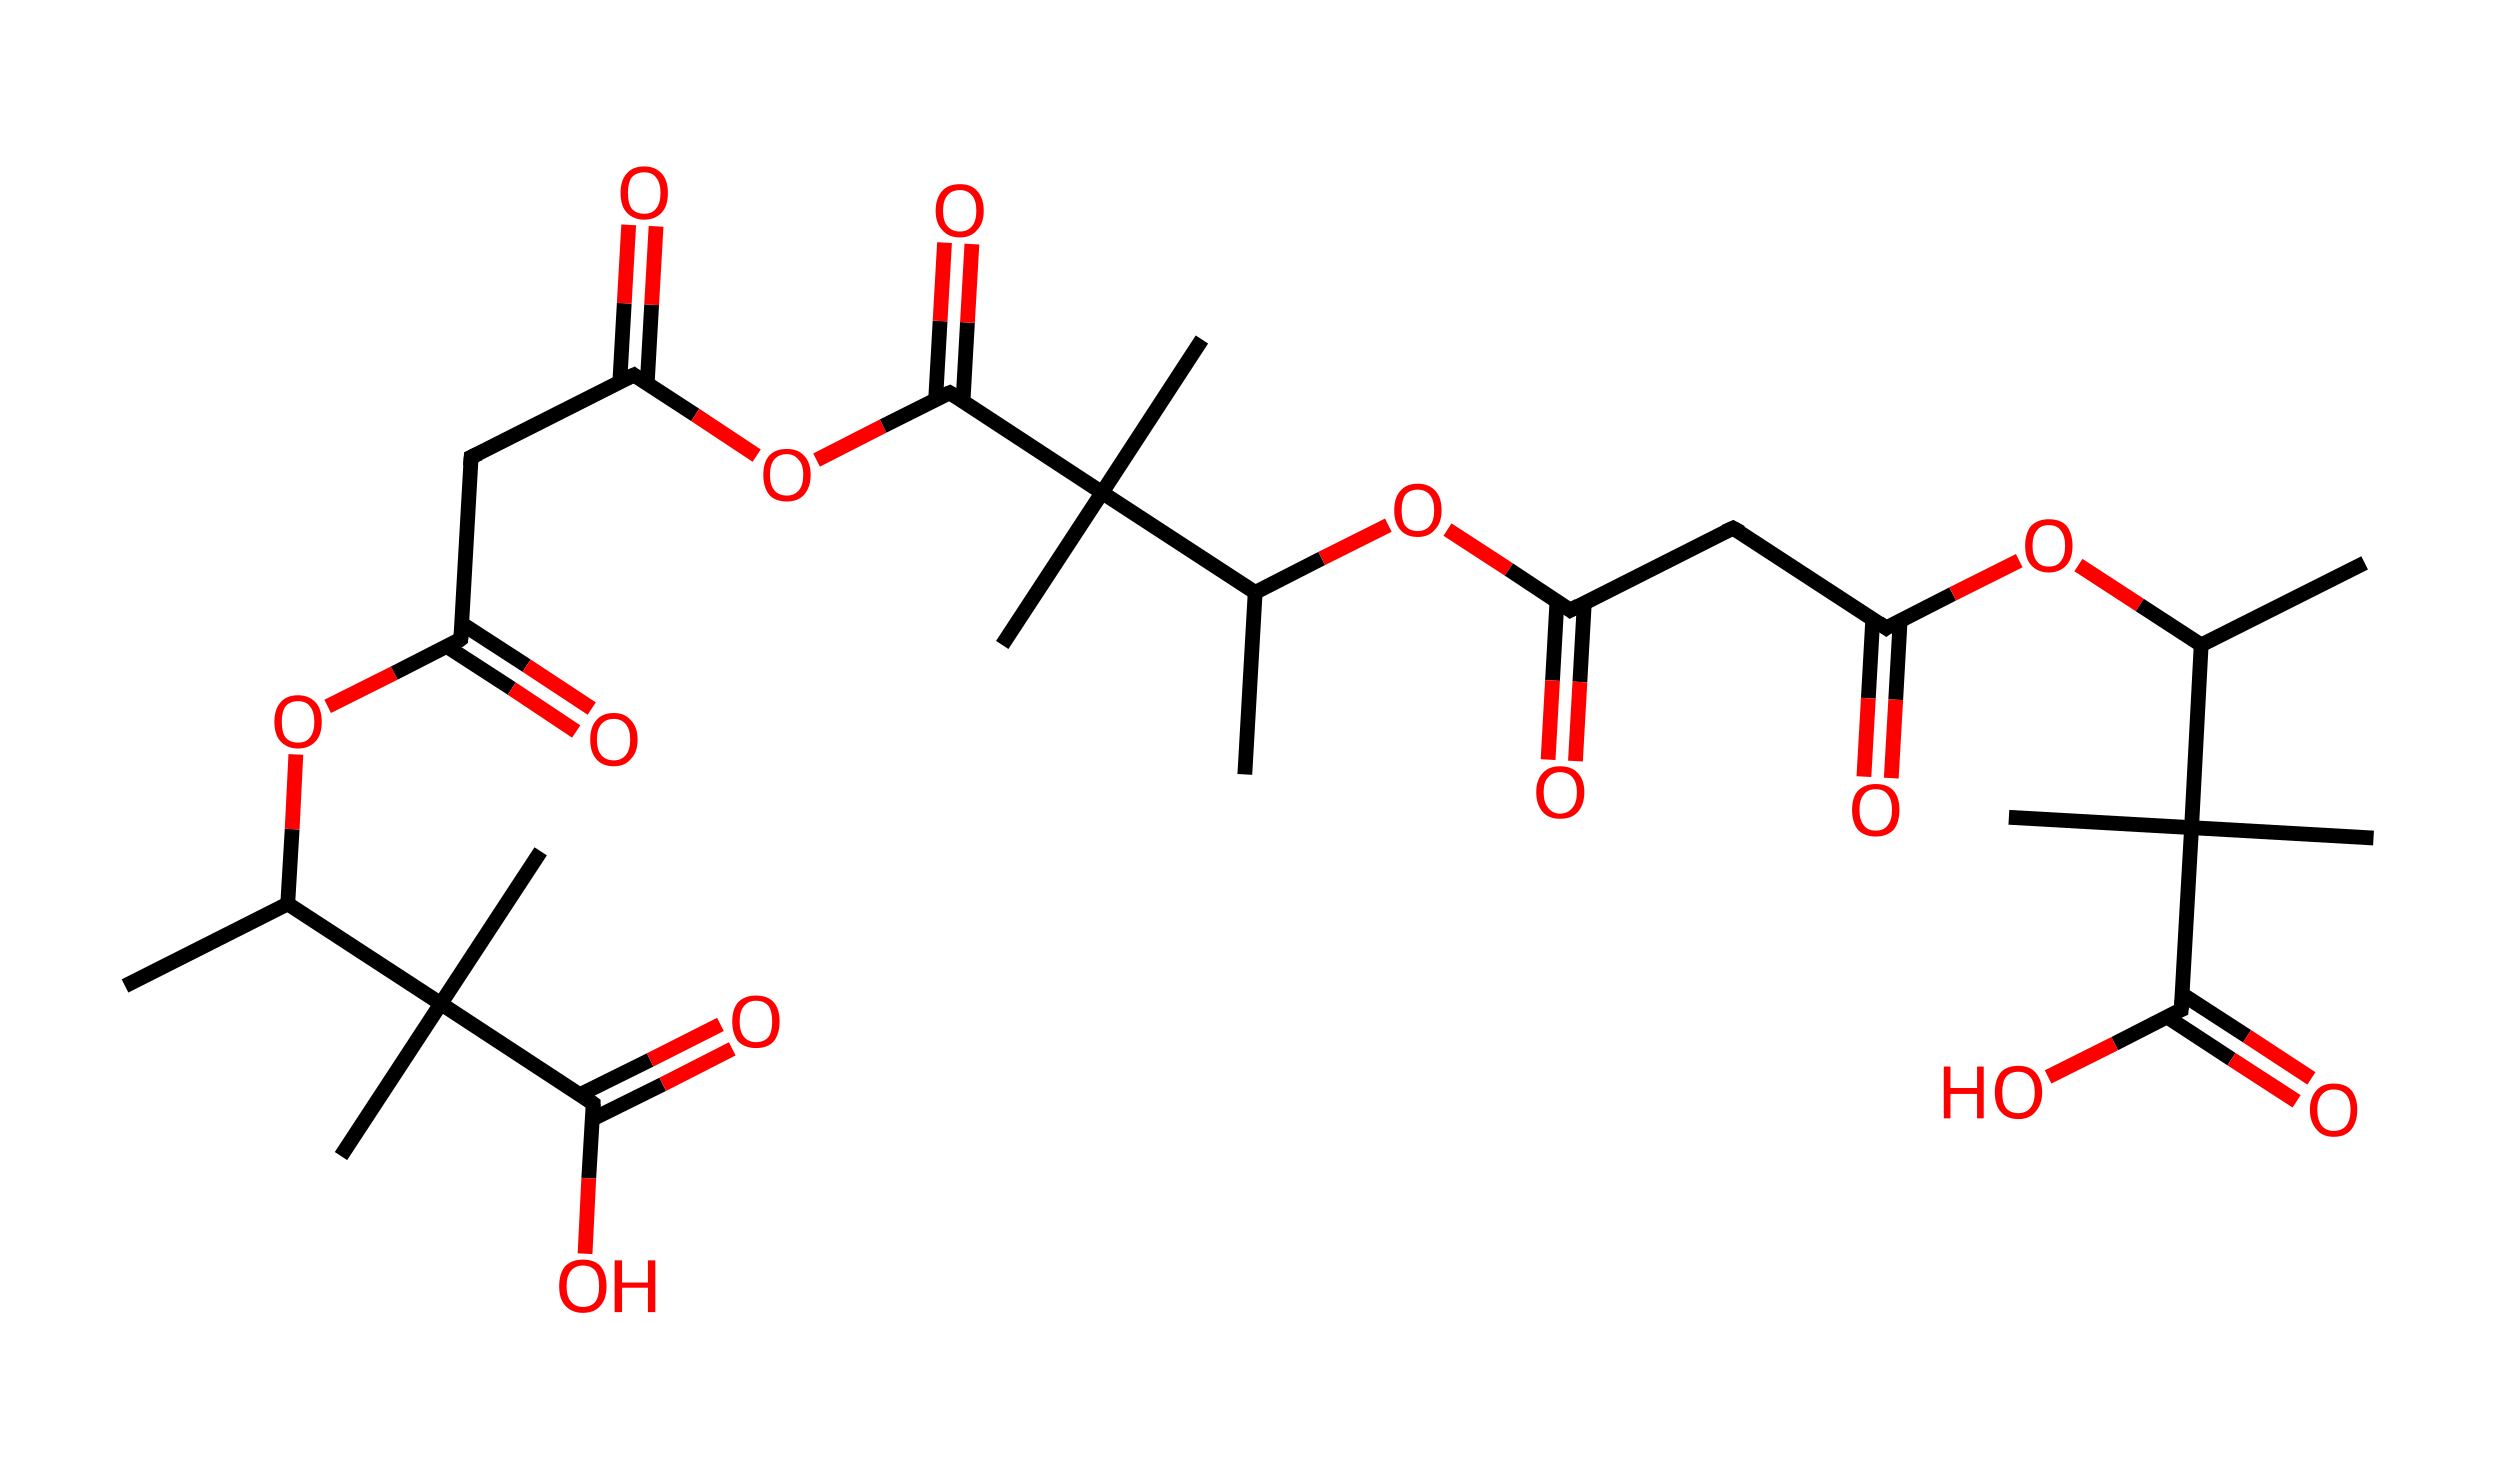 <?xml version='1.0' encoding='ASCII' standalone='yes'?>
<svg xmlns="http://www.w3.org/2000/svg" xmlns:rdkit="http://www.rdkit.org/xml" xmlns:xlink="http://www.w3.org/1999/xlink" version="1.1" baseProfile="full" xml:space="preserve" width="338px" height="200px" viewBox="0 0 338 200">
<!-- END OF HEADER -->
<rect style="opacity:1.0;fill:#FFFFFF;stroke:none" width="338.0" height="200.0" x="0.0" y="0.0"> </rect>
<path class="bond-0 atom-0 atom-1" d="M 16.9,133.3 L 38.9,122.2" style="fill:none;fill-rule:evenodd;stroke:#000000;stroke-width:2.0px;stroke-linecap:butt;stroke-linejoin:miter;stroke-opacity:1"/>
<path class="bond-1 atom-1 atom-2" d="M 38.9,122.2 L 39.5,112.1" style="fill:none;fill-rule:evenodd;stroke:#000000;stroke-width:2.0px;stroke-linecap:butt;stroke-linejoin:miter;stroke-opacity:1"/>
<path class="bond-1 atom-1 atom-2" d="M 39.5,112.1 L 40.0,102.0" style="fill:none;fill-rule:evenodd;stroke:#FF0000;stroke-width:2.0px;stroke-linecap:butt;stroke-linejoin:miter;stroke-opacity:1"/>
<path class="bond-2 atom-2 atom-3" d="M 44.3,95.5 L 53.3,91.0" style="fill:none;fill-rule:evenodd;stroke:#FF0000;stroke-width:2.0px;stroke-linecap:butt;stroke-linejoin:miter;stroke-opacity:1"/>
<path class="bond-2 atom-2 atom-3" d="M 53.3,91.0 L 62.3,86.4" style="fill:none;fill-rule:evenodd;stroke:#000000;stroke-width:2.0px;stroke-linecap:butt;stroke-linejoin:miter;stroke-opacity:1"/>
<path class="bond-3 atom-3 atom-4" d="M 60.4,87.4 L 69.2,93.1" style="fill:none;fill-rule:evenodd;stroke:#000000;stroke-width:2.0px;stroke-linecap:butt;stroke-linejoin:miter;stroke-opacity:1"/>
<path class="bond-3 atom-3 atom-4" d="M 69.2,93.1 L 77.9,98.9" style="fill:none;fill-rule:evenodd;stroke:#FF0000;stroke-width:2.0px;stroke-linecap:butt;stroke-linejoin:miter;stroke-opacity:1"/>
<path class="bond-3 atom-3 atom-4" d="M 62.4,84.3 L 71.2,90.0" style="fill:none;fill-rule:evenodd;stroke:#000000;stroke-width:2.0px;stroke-linecap:butt;stroke-linejoin:miter;stroke-opacity:1"/>
<path class="bond-3 atom-3 atom-4" d="M 71.2,90.0 L 80.0,95.8" style="fill:none;fill-rule:evenodd;stroke:#FF0000;stroke-width:2.0px;stroke-linecap:butt;stroke-linejoin:miter;stroke-opacity:1"/>
<path class="bond-4 atom-3 atom-5" d="M 62.3,86.4 L 63.7,61.8" style="fill:none;fill-rule:evenodd;stroke:#000000;stroke-width:2.0px;stroke-linecap:butt;stroke-linejoin:miter;stroke-opacity:1"/>
<path class="bond-5 atom-5 atom-6" d="M 63.7,61.8 L 85.7,50.7" style="fill:none;fill-rule:evenodd;stroke:#000000;stroke-width:2.0px;stroke-linecap:butt;stroke-linejoin:miter;stroke-opacity:1"/>
<path class="bond-6 atom-6 atom-7" d="M 87.5,51.9 L 88.1,41.2" style="fill:none;fill-rule:evenodd;stroke:#000000;stroke-width:2.0px;stroke-linecap:butt;stroke-linejoin:miter;stroke-opacity:1"/>
<path class="bond-6 atom-6 atom-7" d="M 88.1,41.2 L 88.7,30.6" style="fill:none;fill-rule:evenodd;stroke:#FF0000;stroke-width:2.0px;stroke-linecap:butt;stroke-linejoin:miter;stroke-opacity:1"/>
<path class="bond-6 atom-6 atom-7" d="M 83.8,51.6 L 84.4,41.0" style="fill:none;fill-rule:evenodd;stroke:#000000;stroke-width:2.0px;stroke-linecap:butt;stroke-linejoin:miter;stroke-opacity:1"/>
<path class="bond-6 atom-6 atom-7" d="M 84.4,41.0 L 85.0,30.4" style="fill:none;fill-rule:evenodd;stroke:#FF0000;stroke-width:2.0px;stroke-linecap:butt;stroke-linejoin:miter;stroke-opacity:1"/>
<path class="bond-7 atom-6 atom-8" d="M 85.7,50.7 L 94.0,56.1" style="fill:none;fill-rule:evenodd;stroke:#000000;stroke-width:2.0px;stroke-linecap:butt;stroke-linejoin:miter;stroke-opacity:1"/>
<path class="bond-7 atom-6 atom-8" d="M 94.0,56.1 L 102.3,61.6" style="fill:none;fill-rule:evenodd;stroke:#FF0000;stroke-width:2.0px;stroke-linecap:butt;stroke-linejoin:miter;stroke-opacity:1"/>
<path class="bond-8 atom-8 atom-9" d="M 110.4,62.2 L 119.4,57.6" style="fill:none;fill-rule:evenodd;stroke:#FF0000;stroke-width:2.0px;stroke-linecap:butt;stroke-linejoin:miter;stroke-opacity:1"/>
<path class="bond-8 atom-8 atom-9" d="M 119.4,57.6 L 128.4,53.1" style="fill:none;fill-rule:evenodd;stroke:#000000;stroke-width:2.0px;stroke-linecap:butt;stroke-linejoin:miter;stroke-opacity:1"/>
<path class="bond-9 atom-9 atom-10" d="M 130.2,54.2 L 130.8,43.6" style="fill:none;fill-rule:evenodd;stroke:#000000;stroke-width:2.0px;stroke-linecap:butt;stroke-linejoin:miter;stroke-opacity:1"/>
<path class="bond-9 atom-9 atom-10" d="M 130.8,43.6 L 131.4,33.0" style="fill:none;fill-rule:evenodd;stroke:#FF0000;stroke-width:2.0px;stroke-linecap:butt;stroke-linejoin:miter;stroke-opacity:1"/>
<path class="bond-9 atom-9 atom-10" d="M 126.5,54.0 L 127.1,43.4" style="fill:none;fill-rule:evenodd;stroke:#000000;stroke-width:2.0px;stroke-linecap:butt;stroke-linejoin:miter;stroke-opacity:1"/>
<path class="bond-9 atom-9 atom-10" d="M 127.1,43.4 L 127.7,32.8" style="fill:none;fill-rule:evenodd;stroke:#FF0000;stroke-width:2.0px;stroke-linecap:butt;stroke-linejoin:miter;stroke-opacity:1"/>
<path class="bond-10 atom-9 atom-11" d="M 128.4,53.1 L 149.0,66.6" style="fill:none;fill-rule:evenodd;stroke:#000000;stroke-width:2.0px;stroke-linecap:butt;stroke-linejoin:miter;stroke-opacity:1"/>
<path class="bond-11 atom-11 atom-12" d="M 149.0,66.6 L 162.5,45.9" style="fill:none;fill-rule:evenodd;stroke:#000000;stroke-width:2.0px;stroke-linecap:butt;stroke-linejoin:miter;stroke-opacity:1"/>
<path class="bond-12 atom-11 atom-13" d="M 149.0,66.6 L 135.5,87.2" style="fill:none;fill-rule:evenodd;stroke:#000000;stroke-width:2.0px;stroke-linecap:butt;stroke-linejoin:miter;stroke-opacity:1"/>
<path class="bond-13 atom-11 atom-14" d="M 149.0,66.6 L 169.7,80.1" style="fill:none;fill-rule:evenodd;stroke:#000000;stroke-width:2.0px;stroke-linecap:butt;stroke-linejoin:miter;stroke-opacity:1"/>
<path class="bond-14 atom-14 atom-15" d="M 169.7,80.1 L 168.3,104.7" style="fill:none;fill-rule:evenodd;stroke:#000000;stroke-width:2.0px;stroke-linecap:butt;stroke-linejoin:miter;stroke-opacity:1"/>
<path class="bond-15 atom-14 atom-16" d="M 169.7,80.1 L 178.7,75.5" style="fill:none;fill-rule:evenodd;stroke:#000000;stroke-width:2.0px;stroke-linecap:butt;stroke-linejoin:miter;stroke-opacity:1"/>
<path class="bond-15 atom-14 atom-16" d="M 178.7,75.5 L 187.7,71.0" style="fill:none;fill-rule:evenodd;stroke:#FF0000;stroke-width:2.0px;stroke-linecap:butt;stroke-linejoin:miter;stroke-opacity:1"/>
<path class="bond-16 atom-16 atom-17" d="M 195.7,71.6 L 204.0,77.0" style="fill:none;fill-rule:evenodd;stroke:#FF0000;stroke-width:2.0px;stroke-linecap:butt;stroke-linejoin:miter;stroke-opacity:1"/>
<path class="bond-16 atom-16 atom-17" d="M 204.0,77.0 L 212.3,82.5" style="fill:none;fill-rule:evenodd;stroke:#000000;stroke-width:2.0px;stroke-linecap:butt;stroke-linejoin:miter;stroke-opacity:1"/>
<path class="bond-17 atom-17 atom-18" d="M 210.5,81.3 L 209.9,92.0" style="fill:none;fill-rule:evenodd;stroke:#000000;stroke-width:2.0px;stroke-linecap:butt;stroke-linejoin:miter;stroke-opacity:1"/>
<path class="bond-17 atom-17 atom-18" d="M 209.9,92.0 L 209.3,102.7" style="fill:none;fill-rule:evenodd;stroke:#FF0000;stroke-width:2.0px;stroke-linecap:butt;stroke-linejoin:miter;stroke-opacity:1"/>
<path class="bond-17 atom-17 atom-18" d="M 214.2,81.5 L 213.6,92.2" style="fill:none;fill-rule:evenodd;stroke:#000000;stroke-width:2.0px;stroke-linecap:butt;stroke-linejoin:miter;stroke-opacity:1"/>
<path class="bond-17 atom-17 atom-18" d="M 213.6,92.2 L 213.0,102.9" style="fill:none;fill-rule:evenodd;stroke:#FF0000;stroke-width:2.0px;stroke-linecap:butt;stroke-linejoin:miter;stroke-opacity:1"/>
<path class="bond-18 atom-17 atom-19" d="M 212.3,82.5 L 234.3,71.4" style="fill:none;fill-rule:evenodd;stroke:#000000;stroke-width:2.0px;stroke-linecap:butt;stroke-linejoin:miter;stroke-opacity:1"/>
<path class="bond-19 atom-19 atom-20" d="M 234.3,71.4 L 255.0,84.9" style="fill:none;fill-rule:evenodd;stroke:#000000;stroke-width:2.0px;stroke-linecap:butt;stroke-linejoin:miter;stroke-opacity:1"/>
<path class="bond-20 atom-20 atom-21" d="M 253.2,83.7 L 252.6,94.4" style="fill:none;fill-rule:evenodd;stroke:#000000;stroke-width:2.0px;stroke-linecap:butt;stroke-linejoin:miter;stroke-opacity:1"/>
<path class="bond-20 atom-20 atom-21" d="M 252.6,94.4 L 252.0,105.0" style="fill:none;fill-rule:evenodd;stroke:#FF0000;stroke-width:2.0px;stroke-linecap:butt;stroke-linejoin:miter;stroke-opacity:1"/>
<path class="bond-20 atom-20 atom-21" d="M 256.9,83.9 L 256.3,94.6" style="fill:none;fill-rule:evenodd;stroke:#000000;stroke-width:2.0px;stroke-linecap:butt;stroke-linejoin:miter;stroke-opacity:1"/>
<path class="bond-20 atom-20 atom-21" d="M 256.3,94.6 L 255.7,105.2" style="fill:none;fill-rule:evenodd;stroke:#FF0000;stroke-width:2.0px;stroke-linecap:butt;stroke-linejoin:miter;stroke-opacity:1"/>
<path class="bond-21 atom-20 atom-22" d="M 255.0,84.9 L 264.0,80.3" style="fill:none;fill-rule:evenodd;stroke:#000000;stroke-width:2.0px;stroke-linecap:butt;stroke-linejoin:miter;stroke-opacity:1"/>
<path class="bond-21 atom-20 atom-22" d="M 264.0,80.3 L 273.0,75.8" style="fill:none;fill-rule:evenodd;stroke:#FF0000;stroke-width:2.0px;stroke-linecap:butt;stroke-linejoin:miter;stroke-opacity:1"/>
<path class="bond-22 atom-22 atom-23" d="M 281.0,76.4 L 289.3,81.8" style="fill:none;fill-rule:evenodd;stroke:#FF0000;stroke-width:2.0px;stroke-linecap:butt;stroke-linejoin:miter;stroke-opacity:1"/>
<path class="bond-22 atom-22 atom-23" d="M 289.3,81.8 L 297.6,87.2" style="fill:none;fill-rule:evenodd;stroke:#000000;stroke-width:2.0px;stroke-linecap:butt;stroke-linejoin:miter;stroke-opacity:1"/>
<path class="bond-23 atom-23 atom-24" d="M 297.6,87.2 L 319.7,76.1" style="fill:none;fill-rule:evenodd;stroke:#000000;stroke-width:2.0px;stroke-linecap:butt;stroke-linejoin:miter;stroke-opacity:1"/>
<path class="bond-24 atom-23 atom-25" d="M 297.6,87.2 L 296.3,111.9" style="fill:none;fill-rule:evenodd;stroke:#000000;stroke-width:2.0px;stroke-linecap:butt;stroke-linejoin:miter;stroke-opacity:1"/>
<path class="bond-25 atom-25 atom-26" d="M 296.3,111.9 L 271.6,110.5" style="fill:none;fill-rule:evenodd;stroke:#000000;stroke-width:2.0px;stroke-linecap:butt;stroke-linejoin:miter;stroke-opacity:1"/>
<path class="bond-26 atom-25 atom-27" d="M 296.3,111.9 L 320.9,113.3" style="fill:none;fill-rule:evenodd;stroke:#000000;stroke-width:2.0px;stroke-linecap:butt;stroke-linejoin:miter;stroke-opacity:1"/>
<path class="bond-27 atom-25 atom-28" d="M 296.3,111.9 L 294.9,136.5" style="fill:none;fill-rule:evenodd;stroke:#000000;stroke-width:2.0px;stroke-linecap:butt;stroke-linejoin:miter;stroke-opacity:1"/>
<path class="bond-28 atom-28 atom-29" d="M 293.0,137.5 L 301.7,143.2" style="fill:none;fill-rule:evenodd;stroke:#000000;stroke-width:2.0px;stroke-linecap:butt;stroke-linejoin:miter;stroke-opacity:1"/>
<path class="bond-28 atom-28 atom-29" d="M 301.7,143.2 L 310.5,148.9" style="fill:none;fill-rule:evenodd;stroke:#FF0000;stroke-width:2.0px;stroke-linecap:butt;stroke-linejoin:miter;stroke-opacity:1"/>
<path class="bond-28 atom-28 atom-29" d="M 295.0,134.4 L 303.8,140.1" style="fill:none;fill-rule:evenodd;stroke:#000000;stroke-width:2.0px;stroke-linecap:butt;stroke-linejoin:miter;stroke-opacity:1"/>
<path class="bond-28 atom-28 atom-29" d="M 303.8,140.1 L 312.5,145.8" style="fill:none;fill-rule:evenodd;stroke:#FF0000;stroke-width:2.0px;stroke-linecap:butt;stroke-linejoin:miter;stroke-opacity:1"/>
<path class="bond-29 atom-28 atom-30" d="M 294.9,136.5 L 285.9,141.1" style="fill:none;fill-rule:evenodd;stroke:#000000;stroke-width:2.0px;stroke-linecap:butt;stroke-linejoin:miter;stroke-opacity:1"/>
<path class="bond-29 atom-28 atom-30" d="M 285.9,141.1 L 276.9,145.6" style="fill:none;fill-rule:evenodd;stroke:#FF0000;stroke-width:2.0px;stroke-linecap:butt;stroke-linejoin:miter;stroke-opacity:1"/>
<path class="bond-30 atom-1 atom-31" d="M 38.9,122.2 L 59.6,135.7" style="fill:none;fill-rule:evenodd;stroke:#000000;stroke-width:2.0px;stroke-linecap:butt;stroke-linejoin:miter;stroke-opacity:1"/>
<path class="bond-31 atom-31 atom-32" d="M 59.6,135.7 L 46.1,156.3" style="fill:none;fill-rule:evenodd;stroke:#000000;stroke-width:2.0px;stroke-linecap:butt;stroke-linejoin:miter;stroke-opacity:1"/>
<path class="bond-32 atom-31 atom-33" d="M 59.6,135.7 L 73.1,115.1" style="fill:none;fill-rule:evenodd;stroke:#000000;stroke-width:2.0px;stroke-linecap:butt;stroke-linejoin:miter;stroke-opacity:1"/>
<path class="bond-33 atom-31 atom-34" d="M 59.6,135.7 L 80.2,149.2" style="fill:none;fill-rule:evenodd;stroke:#000000;stroke-width:2.0px;stroke-linecap:butt;stroke-linejoin:miter;stroke-opacity:1"/>
<path class="bond-34 atom-34 atom-35" d="M 80.1,151.3 L 89.6,146.6" style="fill:none;fill-rule:evenodd;stroke:#000000;stroke-width:2.0px;stroke-linecap:butt;stroke-linejoin:miter;stroke-opacity:1"/>
<path class="bond-34 atom-34 atom-35" d="M 89.6,146.6 L 99.0,141.8" style="fill:none;fill-rule:evenodd;stroke:#FF0000;stroke-width:2.0px;stroke-linecap:butt;stroke-linejoin:miter;stroke-opacity:1"/>
<path class="bond-34 atom-34 atom-35" d="M 78.4,148.0 L 87.9,143.3" style="fill:none;fill-rule:evenodd;stroke:#000000;stroke-width:2.0px;stroke-linecap:butt;stroke-linejoin:miter;stroke-opacity:1"/>
<path class="bond-34 atom-34 atom-35" d="M 87.9,143.3 L 97.4,138.5" style="fill:none;fill-rule:evenodd;stroke:#FF0000;stroke-width:2.0px;stroke-linecap:butt;stroke-linejoin:miter;stroke-opacity:1"/>
<path class="bond-35 atom-34 atom-36" d="M 80.2,149.2 L 79.6,159.3" style="fill:none;fill-rule:evenodd;stroke:#000000;stroke-width:2.0px;stroke-linecap:butt;stroke-linejoin:miter;stroke-opacity:1"/>
<path class="bond-35 atom-34 atom-36" d="M 79.6,159.3 L 79.1,169.5" style="fill:none;fill-rule:evenodd;stroke:#FF0000;stroke-width:2.0px;stroke-linecap:butt;stroke-linejoin:miter;stroke-opacity:1"/>
<path d="M 61.9,86.7 L 62.3,86.4 L 62.4,85.2" style="fill:none;stroke:#000000;stroke-width:2.0px;stroke-linecap:butt;stroke-linejoin:miter;stroke-opacity:1;"/>
<path d="M 63.6,63.0 L 63.7,61.8 L 64.8,61.3" style="fill:none;stroke:#000000;stroke-width:2.0px;stroke-linecap:butt;stroke-linejoin:miter;stroke-opacity:1;"/>
<path d="M 84.6,51.2 L 85.7,50.7 L 86.1,51.0" style="fill:none;stroke:#000000;stroke-width:2.0px;stroke-linecap:butt;stroke-linejoin:miter;stroke-opacity:1;"/>
<path d="M 127.9,53.3 L 128.4,53.1 L 129.4,53.7" style="fill:none;stroke:#000000;stroke-width:2.0px;stroke-linecap:butt;stroke-linejoin:miter;stroke-opacity:1;"/>
<path d="M 211.9,82.2 L 212.3,82.5 L 213.4,81.9" style="fill:none;stroke:#000000;stroke-width:2.0px;stroke-linecap:butt;stroke-linejoin:miter;stroke-opacity:1;"/>
<path d="M 233.2,71.9 L 234.3,71.4 L 235.4,72.0" style="fill:none;stroke:#000000;stroke-width:2.0px;stroke-linecap:butt;stroke-linejoin:miter;stroke-opacity:1;"/>
<path d="M 254.0,84.2 L 255.0,84.9 L 255.4,84.6" style="fill:none;stroke:#000000;stroke-width:2.0px;stroke-linecap:butt;stroke-linejoin:miter;stroke-opacity:1;"/>
<path d="M 295.0,135.3 L 294.9,136.5 L 294.4,136.7" style="fill:none;stroke:#000000;stroke-width:2.0px;stroke-linecap:butt;stroke-linejoin:miter;stroke-opacity:1;"/>
<path d="M 79.2,148.5 L 80.2,149.2 L 80.2,149.7" style="fill:none;stroke:#000000;stroke-width:2.0px;stroke-linecap:butt;stroke-linejoin:miter;stroke-opacity:1;"/>
<path class="atom-2" d="M 37.1 97.6 Q 37.1 95.9, 37.9 95.0 Q 38.7 94.0, 40.3 94.0 Q 41.8 94.0, 42.7 95.0 Q 43.5 95.9, 43.5 97.6 Q 43.5 99.3, 42.7 100.2 Q 41.8 101.2, 40.3 101.2 Q 38.8 101.2, 37.9 100.2 Q 37.1 99.3, 37.1 97.6 M 40.3 100.4 Q 41.4 100.4, 41.9 99.7 Q 42.5 99.0, 42.5 97.6 Q 42.5 96.2, 41.9 95.5 Q 41.4 94.8, 40.3 94.8 Q 39.2 94.8, 38.6 95.5 Q 38.1 96.2, 38.1 97.6 Q 38.1 99.0, 38.6 99.7 Q 39.2 100.4, 40.3 100.4 " fill="#FF0000"/>
<path class="atom-4" d="M 79.8 100.0 Q 79.8 98.3, 80.6 97.4 Q 81.4 96.4, 83.0 96.4 Q 84.5 96.4, 85.3 97.4 Q 86.2 98.3, 86.2 100.0 Q 86.2 101.7, 85.3 102.6 Q 84.5 103.6, 83.0 103.6 Q 81.4 103.6, 80.6 102.6 Q 79.8 101.7, 79.8 100.0 M 83.0 102.8 Q 84.0 102.8, 84.6 102.1 Q 85.2 101.4, 85.2 100.0 Q 85.2 98.6, 84.6 97.9 Q 84.0 97.2, 83.0 97.2 Q 81.9 97.2, 81.3 97.9 Q 80.7 98.6, 80.7 100.0 Q 80.7 101.4, 81.3 102.1 Q 81.9 102.8, 83.0 102.8 " fill="#FF0000"/>
<path class="atom-7" d="M 83.9 26.1 Q 83.9 24.4, 84.7 23.5 Q 85.5 22.5, 87.1 22.5 Q 88.6 22.5, 89.5 23.5 Q 90.3 24.4, 90.3 26.1 Q 90.3 27.8, 89.5 28.7 Q 88.6 29.7, 87.1 29.7 Q 85.6 29.7, 84.7 28.7 Q 83.9 27.8, 83.9 26.1 M 87.1 28.9 Q 88.2 28.9, 88.7 28.2 Q 89.3 27.5, 89.3 26.1 Q 89.3 24.7, 88.7 24.0 Q 88.2 23.3, 87.1 23.3 Q 86.0 23.3, 85.4 24.0 Q 84.9 24.7, 84.9 26.1 Q 84.9 27.5, 85.4 28.2 Q 86.0 28.9, 87.1 28.9 " fill="#FF0000"/>
<path class="atom-8" d="M 103.2 64.2 Q 103.2 62.5, 104.0 61.6 Q 104.8 60.7, 106.4 60.7 Q 107.9 60.7, 108.7 61.6 Q 109.6 62.5, 109.6 64.2 Q 109.6 65.9, 108.7 66.9 Q 107.9 67.8, 106.4 67.8 Q 104.8 67.8, 104.0 66.9 Q 103.2 65.9, 103.2 64.2 M 106.4 67.0 Q 107.4 67.0, 108.0 66.3 Q 108.6 65.6, 108.6 64.2 Q 108.6 62.8, 108.0 62.2 Q 107.4 61.4, 106.4 61.4 Q 105.3 61.4, 104.7 62.1 Q 104.1 62.8, 104.1 64.2 Q 104.1 65.6, 104.7 66.3 Q 105.3 67.0, 106.4 67.0 " fill="#FF0000"/>
<path class="atom-10" d="M 126.5 28.5 Q 126.5 26.8, 127.4 25.8 Q 128.2 24.9, 129.8 24.9 Q 131.3 24.9, 132.1 25.8 Q 133.0 26.8, 133.0 28.5 Q 133.0 30.2, 132.1 31.1 Q 131.3 32.1, 129.8 32.1 Q 128.2 32.1, 127.4 31.1 Q 126.5 30.2, 126.5 28.5 M 129.8 31.3 Q 130.8 31.3, 131.4 30.6 Q 132.0 29.9, 132.0 28.5 Q 132.0 27.1, 131.4 26.4 Q 130.8 25.7, 129.8 25.7 Q 128.7 25.7, 128.1 26.4 Q 127.5 27.1, 127.5 28.5 Q 127.5 29.9, 128.1 30.6 Q 128.7 31.3, 129.8 31.3 " fill="#FF0000"/>
<path class="atom-16" d="M 188.5 69.0 Q 188.5 67.3, 189.3 66.4 Q 190.1 65.4, 191.7 65.4 Q 193.2 65.4, 194.1 66.4 Q 194.9 67.3, 194.9 69.0 Q 194.9 70.7, 194.0 71.6 Q 193.2 72.6, 191.7 72.6 Q 190.1 72.6, 189.3 71.6 Q 188.5 70.7, 188.5 69.0 M 191.7 71.8 Q 192.7 71.8, 193.3 71.1 Q 193.9 70.4, 193.9 69.0 Q 193.9 67.6, 193.3 66.9 Q 192.7 66.2, 191.7 66.2 Q 190.6 66.2, 190.0 66.9 Q 189.5 67.6, 189.5 69.0 Q 189.5 70.4, 190.0 71.1 Q 190.6 71.8, 191.7 71.8 " fill="#FF0000"/>
<path class="atom-18" d="M 207.7 107.1 Q 207.7 105.4, 208.6 104.5 Q 209.4 103.6, 210.9 103.6 Q 212.5 103.6, 213.3 104.5 Q 214.2 105.4, 214.2 107.1 Q 214.2 108.8, 213.3 109.8 Q 212.5 110.7, 210.9 110.7 Q 209.4 110.7, 208.6 109.8 Q 207.7 108.8, 207.7 107.1 M 210.9 110.0 Q 212.0 110.0, 212.6 109.2 Q 213.2 108.5, 213.2 107.1 Q 213.2 105.8, 212.6 105.1 Q 212.0 104.4, 210.9 104.4 Q 209.9 104.4, 209.3 105.1 Q 208.7 105.7, 208.7 107.1 Q 208.7 108.5, 209.3 109.2 Q 209.9 110.0, 210.9 110.0 " fill="#FF0000"/>
<path class="atom-21" d="M 250.4 109.5 Q 250.4 107.8, 251.2 106.9 Q 252.1 106.0, 253.6 106.0 Q 255.2 106.0, 256.0 106.9 Q 256.8 107.8, 256.8 109.5 Q 256.8 111.2, 256.0 112.2 Q 255.1 113.1, 253.6 113.1 Q 252.1 113.1, 251.2 112.2 Q 250.4 111.2, 250.4 109.5 M 253.6 112.3 Q 254.7 112.3, 255.2 111.6 Q 255.8 110.9, 255.8 109.5 Q 255.8 108.1, 255.2 107.4 Q 254.7 106.7, 253.6 106.7 Q 252.5 106.7, 252.0 107.4 Q 251.4 108.1, 251.4 109.5 Q 251.4 110.9, 252.0 111.6 Q 252.5 112.3, 253.6 112.3 " fill="#FF0000"/>
<path class="atom-22" d="M 273.8 73.8 Q 273.8 72.1, 274.6 71.1 Q 275.5 70.2, 277.0 70.2 Q 278.6 70.2, 279.4 71.1 Q 280.2 72.1, 280.2 73.8 Q 280.2 75.5, 279.4 76.4 Q 278.5 77.4, 277.0 77.4 Q 275.5 77.4, 274.6 76.4 Q 273.8 75.5, 273.8 73.8 M 277.0 76.6 Q 278.1 76.6, 278.6 75.9 Q 279.2 75.2, 279.2 73.8 Q 279.2 72.4, 278.6 71.7 Q 278.1 71.0, 277.0 71.0 Q 275.9 71.0, 275.4 71.7 Q 274.8 72.4, 274.8 73.8 Q 274.8 75.2, 275.4 75.9 Q 275.9 76.6, 277.0 76.6 " fill="#FF0000"/>
<path class="atom-29" d="M 312.3 150.0 Q 312.3 148.4, 313.2 147.4 Q 314.0 146.5, 315.5 146.5 Q 317.1 146.5, 317.9 147.4 Q 318.7 148.4, 318.7 150.0 Q 318.7 151.7, 317.9 152.7 Q 317.1 153.7, 315.5 153.7 Q 314.0 153.7, 313.2 152.7 Q 312.3 151.7, 312.3 150.0 M 315.5 152.9 Q 316.6 152.9, 317.2 152.2 Q 317.8 151.4, 317.8 150.0 Q 317.8 148.7, 317.2 148.0 Q 316.6 147.3, 315.5 147.3 Q 314.5 147.3, 313.9 148.0 Q 313.3 148.7, 313.3 150.0 Q 313.3 151.4, 313.9 152.2 Q 314.5 152.9, 315.5 152.9 " fill="#FF0000"/>
<path class="atom-30" d="M 262.8 144.2 L 263.7 144.2 L 263.7 147.1 L 267.3 147.1 L 267.3 144.2 L 268.2 144.2 L 268.2 151.2 L 267.3 151.2 L 267.3 147.9 L 263.7 147.9 L 263.7 151.2 L 262.8 151.2 L 262.8 144.2 " fill="#FF0000"/>
<path class="atom-30" d="M 269.7 147.7 Q 269.7 146.0, 270.5 145.0 Q 271.3 144.1, 272.9 144.1 Q 274.4 144.1, 275.2 145.0 Q 276.1 146.0, 276.1 147.7 Q 276.1 149.3, 275.2 150.3 Q 274.4 151.3, 272.9 151.3 Q 271.3 151.3, 270.5 150.3 Q 269.7 149.4, 269.7 147.7 M 272.9 150.5 Q 273.9 150.5, 274.5 149.8 Q 275.1 149.1, 275.1 147.7 Q 275.1 146.3, 274.5 145.6 Q 273.9 144.9, 272.9 144.9 Q 271.8 144.9, 271.2 145.6 Q 270.7 146.3, 270.7 147.7 Q 270.7 149.1, 271.2 149.8 Q 271.8 150.5, 272.9 150.5 " fill="#FF0000"/>
<path class="atom-35" d="M 99.0 138.1 Q 99.0 136.4, 99.8 135.5 Q 100.7 134.6, 102.2 134.6 Q 103.8 134.6, 104.6 135.5 Q 105.4 136.4, 105.4 138.1 Q 105.4 139.8, 104.6 140.8 Q 103.8 141.7, 102.2 141.7 Q 100.7 141.7, 99.8 140.8 Q 99.0 139.8, 99.0 138.1 M 102.2 140.9 Q 103.3 140.9, 103.9 140.2 Q 104.4 139.5, 104.4 138.1 Q 104.4 136.7, 103.9 136.0 Q 103.3 135.3, 102.2 135.3 Q 101.2 135.3, 100.6 136.0 Q 100.0 136.7, 100.0 138.1 Q 100.0 139.5, 100.6 140.2 Q 101.2 140.9, 102.2 140.9 " fill="#FF0000"/>
<path class="atom-36" d="M 75.6 173.9 Q 75.6 172.2, 76.4 171.2 Q 77.3 170.3, 78.8 170.3 Q 80.4 170.3, 81.2 171.2 Q 82.0 172.2, 82.0 173.9 Q 82.0 175.6, 81.2 176.5 Q 80.4 177.5, 78.8 177.5 Q 77.3 177.5, 76.4 176.5 Q 75.6 175.6, 75.6 173.9 M 78.8 176.7 Q 79.9 176.7, 80.5 176.0 Q 81.0 175.3, 81.0 173.9 Q 81.0 172.5, 80.5 171.8 Q 79.9 171.1, 78.8 171.1 Q 77.8 171.1, 77.2 171.8 Q 76.6 172.5, 76.6 173.9 Q 76.6 175.3, 77.2 176.0 Q 77.8 176.7, 78.8 176.7 " fill="#FF0000"/>
<path class="atom-36" d="M 83.1 170.4 L 84.1 170.4 L 84.1 173.4 L 87.6 173.4 L 87.6 170.4 L 88.6 170.4 L 88.6 177.4 L 87.6 177.4 L 87.6 174.1 L 84.1 174.1 L 84.1 177.4 L 83.1 177.4 L 83.1 170.4 " fill="#FF0000"/>
</svg>
